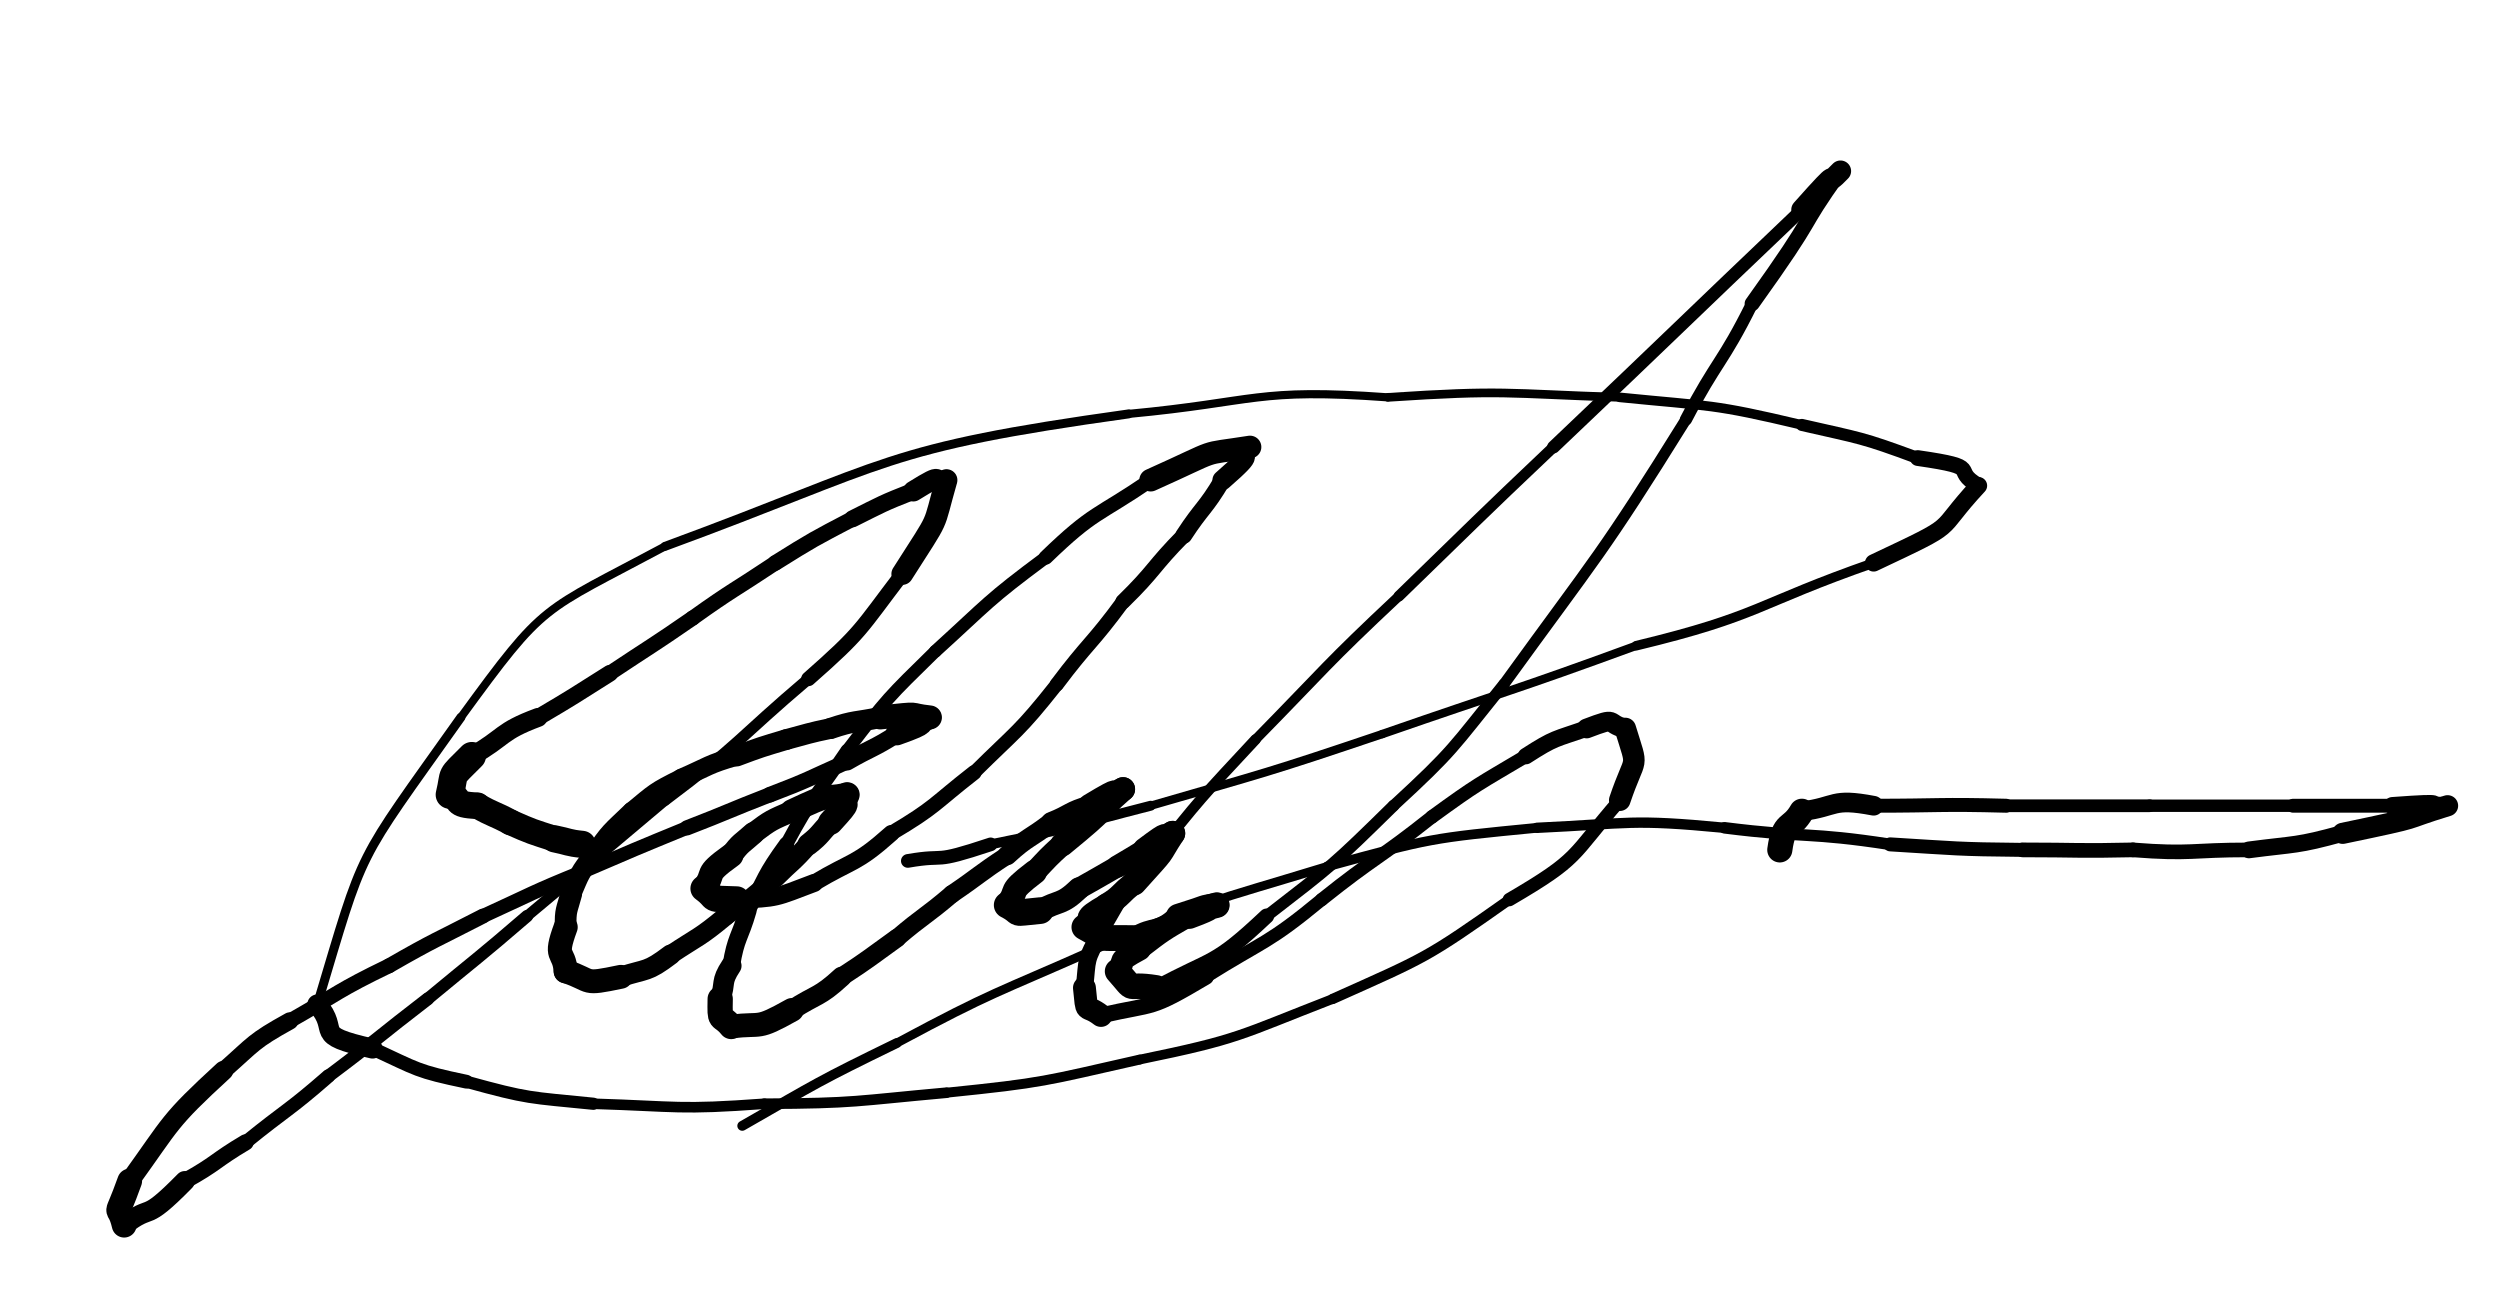 <svg xmlns="http://www.w3.org/2000/svg" xmlns:xlink="http://www.w3.org/1999/xlink" viewBox="0 0 453 236" width="453" height="236"><path d="M 105.500,153.000 C 102.929,152.747 103.000,152.500 100.500,152.000" stroke-width="4.922" stroke="black" fill="none" stroke-linecap="round"></path><path d="M 100.500,152.000 C 96.421,150.681 96.429,150.747 92.500,149.000" stroke-width="4.670" stroke="black" fill="none" stroke-linecap="round"></path><path d="M 92.500,149.000 C 89.551,147.387 89.421,147.681 86.500,146.000" stroke-width="4.690" stroke="black" fill="none" stroke-linecap="round"></path><path d="M 86.500,146.000 C 81.700,145.802 84.051,144.887 81.500,144.000" stroke-width="4.818" stroke="black" fill="none" stroke-linecap="round"></path><path d="M 81.500,144.000 C 82.562,139.571 81.200,141.302 85.500,137.000" stroke-width="5.115" stroke="black" fill="none" stroke-linecap="round"></path><path d="M 85.500,137.000 C 91.544,133.574 90.562,132.571 97.500,130.000" stroke-width="3.435" stroke="black" fill="none" stroke-linecap="round"></path><path d="M 97.500,130.000 C 104.081,126.126 104.044,126.074 110.500,122.000" stroke-width="3.026" stroke="black" fill="none" stroke-linecap="round"></path><path d="M 110.500,122.000 C 118.000,117.000 118.081,117.126 125.500,112.000" stroke-width="2.749" stroke="black" fill="none" stroke-linecap="round"></path><path d="M 125.500,112.000 C 132.846,106.751 133.000,107.000 140.500,102.000" stroke-width="2.736" stroke="black" fill="none" stroke-linecap="round"></path><path d="M 140.500,102.000 C 147.355,97.716 147.346,97.751 154.500,94.000" stroke-width="2.840" stroke="black" fill="none" stroke-linecap="round"></path><path d="M 154.500,94.000 C 159.920,91.297 159.855,91.216 165.500,89.000" stroke-width="3.086" stroke="black" fill="none" stroke-linecap="round"></path><path d="M 165.500,89.000 C 171.752,85.111 168.420,87.797 171.500,87.000" stroke-width="3.732" stroke="black" fill="none" stroke-linecap="round"></path><path d="M 171.500,87.000 C 168.803,96.363 170.752,92.611 163.500,104.000" stroke-width="3.960" stroke="black" fill="none" stroke-linecap="round"></path><path d="M 163.500,104.000 C 155.704,114.224 156.303,114.363 146.500,123.000" stroke-width="2.656" stroke="black" fill="none" stroke-linecap="round"></path><path d="M 146.500,123.000 C 133.519,134.023 134.204,134.724 120.500,145.000" stroke-width="2.055" stroke="black" fill="none" stroke-linecap="round"></path><path d="M 120.500,145.000 C 108.017,155.521 108.019,155.523 95.500,166.000" stroke-width="1.963" stroke="black" fill="none" stroke-linecap="round"></path><path d="M 95.500,166.000 C 86.622,173.652 86.517,173.521 77.500,181.000" stroke-width="2.228" stroke="black" fill="none" stroke-linecap="round"></path><path d="M 77.500,181.000 C 68.456,187.944 68.622,188.152 59.500,195.000" stroke-width="2.347" stroke="black" fill="none" stroke-linecap="round"></path><path d="M 59.500,195.000 C 52.244,201.341 51.956,200.944 44.500,207.000" stroke-width="2.490" stroke="black" fill="none" stroke-linecap="round"></path><path d="M 44.500,207.000 C 38.884,210.329 39.244,210.841 33.500,214.000" stroke-width="2.938" stroke="black" fill="none" stroke-linecap="round"></path><path d="M 33.500,214.000 C 25.639,222.000 27.884,217.829 22.500,222.000" stroke-width="3.619" stroke="black" fill="none" stroke-linecap="round"></path><path d="M 22.500,222.000 C 21.385,217.290 20.639,222.000 23.500,214.000" stroke-width="4.489" stroke="black" fill="none" stroke-linecap="round"></path><path d="M 23.500,214.000 C 31.273,203.227 30.385,203.290 40.500,194.000" stroke-width="3.546" stroke="black" fill="none" stroke-linecap="round"></path><path d="M 40.500,194.000 C 46.178,189.004 45.773,188.727 52.500,185.000" stroke-width="3.136" stroke="black" fill="none" stroke-linecap="round"></path><path d="M 52.500,185.000 C 61.452,179.912 61.178,179.504 70.500,175.000" stroke-width="2.697" stroke="black" fill="none" stroke-linecap="round"></path><path d="M 70.500,175.000 C 78.854,170.200 78.952,170.412 87.500,166.000" stroke-width="2.712" stroke="black" fill="none" stroke-linecap="round"></path><path d="M 87.500,166.000 C 96.461,161.909 96.354,161.700 105.500,158.000" stroke-width="2.576" stroke="black" fill="none" stroke-linecap="round"></path><path d="M 105.500,158.000 C 114.969,153.925 114.961,153.909 124.500,150.000" stroke-width="2.492" stroke="black" fill="none" stroke-linecap="round"></path><path d="M 124.500,150.000 C 132.037,147.088 131.969,146.925 139.500,144.000" stroke-width="2.754" stroke="black" fill="none" stroke-linecap="round"></path><path d="M 139.500,144.000 C 146.638,141.282 146.537,141.088 153.500,138.000" stroke-width="2.842" stroke="black" fill="none" stroke-linecap="round"></path><path d="M 153.500,138.000 C 157.959,135.422 158.138,135.782 162.500,133.000" stroke-width="3.225" stroke="black" fill="none" stroke-linecap="round"></path><path d="M 162.500,133.000 C 169.141,130.641 165.459,131.422 168.500,130.000" stroke-width="4.119" stroke="black" fill="none" stroke-linecap="round"></path><path d="M 168.500,130.000 C 163.946,129.506 167.641,129.141 159.500,130.000" stroke-width="4.344" stroke="black" fill="none" stroke-linecap="round"></path><path d="M 159.500,130.000 C 154.987,130.944 154.946,130.506 150.500,132.000" stroke-width="3.831" stroke="black" fill="none" stroke-linecap="round"></path><path d="M 150.500,132.000 C 146.453,132.837 146.487,132.944 142.500,134.000" stroke-width="3.747" stroke="black" fill="none" stroke-linecap="round"></path><path d="M 142.500,134.000 C 137.949,135.361 137.953,135.337 133.500,137.000" stroke-width="3.750" stroke="black" fill="none" stroke-linecap="round"></path><path d="M 133.500,137.000 C 128.240,138.505 128.449,138.861 123.500,141.000" stroke-width="3.470" stroke="black" fill="none" stroke-linecap="round"></path><path d="M 123.500,141.000 C 118.535,143.470 118.740,143.505 114.500,147.000" stroke-width="3.389" stroke="black" fill="none" stroke-linecap="round"></path><path d="M 114.500,147.000 C 110.628,150.735 110.535,150.470 107.500,155.000" stroke-width="3.439" stroke="black" fill="none" stroke-linecap="round"></path><path d="M 107.500,155.000 C 104.925,158.295 105.128,158.235 103.500,162.000" stroke-width="3.645" stroke="black" fill="none" stroke-linecap="round"></path><path d="M 103.500,162.000 C 102.716,164.976 102.425,164.795 102.500,168.000" stroke-width="3.936" stroke="black" fill="none" stroke-linecap="round"></path><path d="M 102.500,168.000 C 100.284,174.006 102.216,171.976 102.500,176.000" stroke-width="4.365" stroke="black" fill="none" stroke-linecap="round"></path><path d="M 102.500,176.000 C 107.702,177.758 105.284,178.506 112.500,177.000" stroke-width="4.328" stroke="black" fill="none" stroke-linecap="round"></path><path d="M 112.500,177.000 C 117.258,175.456 117.202,176.258 121.500,173.000" stroke-width="3.699" stroke="black" fill="none" stroke-linecap="round"></path><path d="M 121.500,173.000 C 126.588,169.619 126.758,169.956 131.500,166.000" stroke-width="3.449" stroke="black" fill="none" stroke-linecap="round"></path><path d="M 131.500,166.000 C 136.200,162.727 136.088,162.619 140.500,159.000" stroke-width="3.391" stroke="black" fill="none" stroke-linecap="round"></path><path d="M 140.500,159.000 C 143.500,156.000 143.700,156.227 146.500,153.000" stroke-width="3.636" stroke="black" fill="none" stroke-linecap="round"></path><path d="M 146.500,153.000 C 148.777,151.216 148.500,151.000 150.500,149.000" stroke-width="3.985" stroke="black" fill="none" stroke-linecap="round"></path><path d="M 150.500,149.000 C 154.754,144.358 152.277,146.716 153.500,144.000" stroke-width="4.536" stroke="black" fill="none" stroke-linecap="round"></path><path d="M 153.500,144.000 C 148.296,145.025 151.254,143.358 143.500,147.000" stroke-width="4.349" stroke="black" fill="none" stroke-linecap="round"></path><path d="M 143.500,147.000 C 139.732,148.649 139.796,148.525 136.500,151.000" stroke-width="3.904" stroke="black" fill="none" stroke-linecap="round"></path><path d="M 136.500,151.000 C 134.390,152.900 134.232,152.649 132.500,155.000" stroke-width="4.077" stroke="black" fill="none" stroke-linecap="round"></path><path d="M 132.500,155.000 C 127.224,158.790 129.890,157.900 127.500,161.000" stroke-width="4.413" stroke="black" fill="none" stroke-linecap="round"></path><path d="M 127.500,161.000 C 130.436,163.153 127.724,162.790 133.500,163.000" stroke-width="4.796" stroke="black" fill="none" stroke-linecap="round"></path><path d="M 133.500,163.000 C 141.026,162.775 140.436,162.653 147.500,160.000" stroke-width="3.270" stroke="black" fill="none" stroke-linecap="round"></path><path d="M 147.500,160.000 C 154.653,155.722 155.026,156.775 161.500,151.000" stroke-width="3.019" stroke="black" fill="none" stroke-linecap="round"></path><path d="M 161.500,151.000 C 169.616,146.195 169.153,145.722 176.500,140.000" stroke-width="2.714" stroke="black" fill="none" stroke-linecap="round"></path><path d="M 176.500,140.000 C 184.303,132.263 184.616,132.695 191.500,124.000" stroke-width="2.466" stroke="black" fill="none" stroke-linecap="round"></path><path d="M 191.500,124.000 C 197.275,116.307 197.803,116.763 203.500,109.000" stroke-width="2.586" stroke="black" fill="none" stroke-linecap="round"></path><path d="M 203.500,109.000 C 209.357,103.286 208.775,102.807 214.500,97.000" stroke-width="2.781" stroke="black" fill="none" stroke-linecap="round"></path><path d="M 214.500,97.000 C 217.841,91.879 218.357,92.286 221.500,87.000" stroke-width="3.056" stroke="black" fill="none" stroke-linecap="round"></path><path d="M 221.500,87.000 C 228.395,81.000 223.841,83.879 226.500,81.000" stroke-width="3.615" stroke="black" fill="none" stroke-linecap="round"></path><path d="M 226.500,81.000 C 216.745,82.543 221.895,81.000 208.500,87.000" stroke-width="4.112" stroke="black" fill="none" stroke-linecap="round"></path><path d="M 208.500,87.000 C 198.732,93.662 198.245,92.543 189.500,101.000" stroke-width="2.625" stroke="black" fill="none" stroke-linecap="round"></path><path d="M 189.500,101.000 C 178.887,108.874 179.232,109.162 169.500,118.000" stroke-width="2.321" stroke="black" fill="none" stroke-linecap="round"></path><path d="M 169.500,118.000 C 160.834,126.493 160.887,126.374 153.500,136.000" stroke-width="2.267" stroke="black" fill="none" stroke-linecap="round"></path><path d="M 153.500,136.000 C 147.838,144.400 147.334,143.993 142.500,153.000" stroke-width="2.414" stroke="black" fill="none" stroke-linecap="round"></path><path d="M 142.500,153.000 C 138.355,158.720 138.838,158.900 135.500,165.000" stroke-width="2.803" stroke="black" fill="none" stroke-linecap="round"></path><path d="M 135.500,165.000 C 134.057,170.018 133.355,169.720 132.500,175.000" stroke-width="3.198" stroke="black" fill="none" stroke-linecap="round"></path><path d="M 132.500,175.000 C 130.500,178.029 131.557,178.018 130.500,181.000" stroke-width="3.739" stroke="black" fill="none" stroke-linecap="round"></path><path d="M 130.500,181.000 C 130.415,185.679 130.500,183.529 132.500,186.000" stroke-width="4.580" stroke="black" fill="none" stroke-linecap="round"></path><path d="M 132.500,186.000 C 138.368,185.309 136.915,186.679 143.500,183.000" stroke-width="4.316" stroke="black" fill="none" stroke-linecap="round"></path><path d="M 143.500,183.000 C 148.037,180.054 148.368,180.809 152.500,177.000" stroke-width="3.661" stroke="black" fill="none" stroke-linecap="round"></path><path d="M 152.500,177.000 C 157.620,173.660 157.537,173.554 162.500,170.000" stroke-width="3.381" stroke="black" fill="none" stroke-linecap="round"></path><path d="M 162.500,170.000 C 167.380,165.840 167.620,166.160 172.500,162.000" stroke-width="3.258" stroke="black" fill="none" stroke-linecap="round"></path><path d="M 172.500,162.000 C 177.553,158.573 177.380,158.340 182.500,155.000" stroke-width="3.269" stroke="black" fill="none" stroke-linecap="round"></path><path d="M 182.500,155.000 C 186.242,151.555 186.553,152.073 190.500,149.000" stroke-width="3.550" stroke="black" fill="none" stroke-linecap="round"></path><path d="M 190.500,149.000 C 194.044,147.595 193.742,147.055 197.500,146.000" stroke-width="3.729" stroke="black" fill="none" stroke-linecap="round"></path><path d="M 197.500,146.000 C 204.277,141.912 200.544,144.595 203.500,143.000" stroke-width="4.358" stroke="black" fill="none" stroke-linecap="round"></path><path d="M 203.500,143.000 C 197.921,147.917 201.777,145.412 192.500,153.000" stroke-width="4.343" stroke="black" fill="none" stroke-linecap="round"></path><path d="M 192.500,153.000 C 189.876,155.387 189.921,155.417 187.500,158.000" stroke-width="4.077" stroke="black" fill="none" stroke-linecap="round"></path><path d="M 187.500,158.000 C 182.219,162.032 184.876,160.887 182.500,164.000" stroke-width="4.429" stroke="black" fill="none" stroke-linecap="round"></path><path d="M 182.500,164.000 C 185.705,165.645 182.719,165.532 188.500,165.000" stroke-width="4.830" stroke="black" fill="none" stroke-linecap="round"></path><path d="M 188.500,165.000 C 192.000,163.000 192.205,164.145 195.500,161.000" stroke-width="4.072" stroke="black" fill="none" stroke-linecap="round"></path><path d="M 195.500,161.000 C 199.018,159.031 199.000,159.000 202.500,157.000" stroke-width="3.889" stroke="black" fill="none" stroke-linecap="round"></path><path d="M 202.500,157.000 C 205.000,155.500 205.018,155.531 207.500,154.000" stroke-width="4.050" stroke="black" fill="none" stroke-linecap="round"></path><path d="M 207.500,154.000 C 212.838,149.985 210.000,152.500 212.500,151.000" stroke-width="4.521" stroke="black" fill="none" stroke-linecap="round"></path><path d="M 212.500,151.000 C 209.342,155.838 211.838,152.985 205.500,160.000" stroke-width="4.512" stroke="black" fill="none" stroke-linecap="round"></path><path d="M 205.500,160.000 C 202.889,161.876 203.342,162.338 200.500,164.000" stroke-width="4.252" stroke="black" fill="none" stroke-linecap="round"></path><path d="M 200.500,164.000 C 195.549,166.859 198.389,165.876 196.500,168.000" stroke-width="4.184" stroke="black" fill="none" stroke-linecap="round"></path><path d="M 196.500,168.000 C 201.186,170.508 198.049,169.859 205.500,170.000" stroke-width="4.694" stroke="black" fill="none" stroke-linecap="round"></path><path d="M 205.500,170.000 C 209.365,167.654 209.686,169.508 213.500,166.000" stroke-width="3.940" stroke="black" fill="none" stroke-linecap="round"></path><path d="M 213.500,166.000 C 219.925,164.000 216.865,164.654 220.500,164.000" stroke-width="4.456" stroke="black" fill="none" stroke-linecap="round"></path><path d="M 220.500,164.000 C 217.827,164.670 220.925,164.000 215.500,166.000" stroke-width="4.617" stroke="black" fill="none" stroke-linecap="round"></path><path d="M 215.500,166.000 C 210.768,168.717 210.827,168.670 206.500,172.000" stroke-width="3.785" stroke="black" fill="none" stroke-linecap="round"></path><path d="M 206.500,172.000 C 201.861,174.508 204.268,173.717 202.500,176.000" stroke-width="4.118" stroke="black" fill="none" stroke-linecap="round"></path><path d="M 202.500,176.000 C 206.233,180.210 203.361,178.008 209.500,179.000" stroke-width="4.616" stroke="black" fill="none" stroke-linecap="round"></path><path d="M 209.500,179.000 C 220.061,173.244 219.733,175.210 229.500,166.000" stroke-width="2.747" stroke="black" fill="none" stroke-linecap="round"></path><path d="M 229.500,166.000 C 241.617,156.630 241.561,156.744 252.500,146.000" stroke-width="2.124" stroke="black" fill="none" stroke-linecap="round"></path><path d="M 252.500,146.000 C 263.545,135.828 263.117,135.630 272.500,124.000" stroke-width="2.069" stroke="black" fill="none" stroke-linecap="round"></path><path d="M 272.500,124.000 C 289.601,100.378 290.045,100.828 305.500,76.000" stroke-width="2.016" stroke="black" fill="none" stroke-linecap="round"></path><path d="M 305.500,76.000 C 311.115,65.262 312.101,65.878 317.500,55.000" stroke-width="2.221" stroke="black" fill="none" stroke-linecap="round"></path><path d="M 317.500,55.000 C 330.150,37.328 325.115,42.762 333.500,31.000" stroke-width="2.739" stroke="black" fill="none" stroke-linecap="round"></path><path d="M 333.500,31.000 C 330.068,34.569 334.650,28.828 326.500,38.000" stroke-width="3.843" stroke="black" fill="none" stroke-linecap="round"></path><path d="M 326.500,38.000 C 303.962,59.461 304.068,59.569 281.500,81.000" stroke-width="2.324" stroke="black" fill="none" stroke-linecap="round"></path><path d="M 281.500,81.000 C 267.380,94.377 267.462,94.461 253.500,108.000" stroke-width="1.967" stroke="black" fill="none" stroke-linecap="round"></path><path d="M 253.500,108.000 C 240.066,120.596 240.380,120.877 227.500,134.000" stroke-width="1.776" stroke="black" fill="none" stroke-linecap="round"></path><path d="M 227.500,134.000 C 217.568,144.665 217.566,144.596 208.500,156.000" stroke-width="1.925" stroke="black" fill="none" stroke-linecap="round"></path><path d="M 208.500,156.000 C 203.114,162.074 203.568,162.165 199.500,169.000" stroke-width="2.525" stroke="black" fill="none" stroke-linecap="round"></path><path d="M 199.500,169.000 C 196.500,174.188 197.114,173.574 196.500,179.000" stroke-width="3.170" stroke="black" fill="none" stroke-linecap="round"></path><path d="M 196.500,179.000 C 197.041,184.224 196.500,181.688 199.500,184.000" stroke-width="4.148" stroke="black" fill="none" stroke-linecap="round"></path><path d="M 199.500,184.000 C 209.597,181.674 208.041,183.224 218.500,177.000" stroke-width="2.899" stroke="black" fill="none" stroke-linecap="round"></path><path d="M 218.500,177.000 C 229.201,170.284 229.597,171.174 239.500,163.000" stroke-width="2.357" stroke="black" fill="none" stroke-linecap="round"></path><path d="M 239.500,163.000 C 249.279,155.183 249.701,155.784 259.500,148.000" stroke-width="2.407" stroke="black" fill="none" stroke-linecap="round"></path><path d="M 259.500,148.000 C 267.732,142.010 267.779,142.183 276.500,137.000" stroke-width="2.460" stroke="black" fill="none" stroke-linecap="round"></path><path d="M 276.500,137.000 C 281.801,133.583 281.732,134.010 287.500,132.000" stroke-width="2.986" stroke="black" fill="none" stroke-linecap="round"></path><path d="M 287.500,132.000 C 293.452,129.729 290.801,131.083 294.500,132.000" stroke-width="3.580" stroke="black" fill="none" stroke-linecap="round"></path><path d="M 294.500,132.000 C 296.927,139.941 296.452,136.229 293.500,145.000" stroke-width="3.907" stroke="black" fill="none" stroke-linecap="round"></path><path d="M 293.500,145.000 C 284.496,155.387 286.427,155.441 273.500,163.000" stroke-width="2.436" stroke="black" fill="none" stroke-linecap="round"></path><path d="M 273.500,163.000 C 258.256,173.747 258.496,173.387 241.500,181.000" stroke-width="1.876" stroke="black" fill="none" stroke-linecap="round"></path><path d="M 241.500,181.000 C 224.285,187.681 224.756,188.247 206.500,192.000" stroke-width="1.755" stroke="black" fill="none" stroke-linecap="round"></path><path d="M 206.500,192.000 C 189.107,195.929 189.285,196.181 171.500,198.000" stroke-width="1.801" stroke="black" fill="none" stroke-linecap="round"></path><path d="M 171.500,198.000 C 155.015,199.484 155.107,199.929 138.500,200.000" stroke-width="1.925" stroke="black" fill="none" stroke-linecap="round"></path><path d="M 138.500,200.000 C 122.902,201.141 123.015,200.484 107.500,200.000" stroke-width="1.918" stroke="black" fill="none" stroke-linecap="round"></path><path d="M 107.500,200.000 C 95.785,198.821 95.902,199.141 84.500,196.000" stroke-width="2.214" stroke="black" fill="none" stroke-linecap="round"></path><path d="M 84.500,196.000 C 75.393,194.093 75.785,193.821 67.500,190.000" stroke-width="2.499" stroke="black" fill="none" stroke-linecap="round"></path><path d="M 67.500,190.000 C 56.056,187.415 61.893,187.093 57.500,182.000" stroke-width="3.626" stroke="black" fill="none" stroke-linecap="round"></path><path d="M 57.500,182.000 C 66.289,152.674 64.056,157.415 83.500,130.000" stroke-width="1.642" stroke="black" fill="none" stroke-linecap="round"></path><path d="M 83.500,130.000 C 98.969,108.787 97.789,111.174 120.500,99.000" stroke-width="1.465" stroke="black" fill="none" stroke-linecap="round"></path><path d="M 120.500,99.000 C 161.942,83.771 159.469,81.287 204.500,75.000" stroke-width="1.625" stroke="black" fill="none" stroke-linecap="round"></path><path d="M 204.500,75.000 C 227.977,72.793 227.442,70.271 251.500,72.000" stroke-width="1.481" stroke="black" fill="none" stroke-linecap="round"></path><path d="M 251.500,72.000 C 272.605,70.607 272.477,71.293 293.500,72.000" stroke-width="1.576" stroke="black" fill="none" stroke-linecap="round"></path><path d="M 293.500,72.000 C 310.179,73.675 310.105,73.107 326.500,77.000" stroke-width="1.741" stroke="black" fill="none" stroke-linecap="round"></path><path d="M 326.500,77.000 C 337.199,79.459 337.179,79.175 347.500,83.000" stroke-width="2.190" stroke="black" fill="none" stroke-linecap="round"></path><path d="M 347.500,83.000 C 359.854,84.783 353.199,84.959 358.500,88.000" stroke-width="2.858" stroke="black" fill="none" stroke-linecap="round"></path><path d="M 358.500,88.000 C 350.081,97.051 355.854,94.283 339.500,102.000" stroke-width="3.141" stroke="black" fill="none" stroke-linecap="round"></path><path d="M 339.500,102.000 C 318.003,109.510 319.081,111.551 296.500,117.000" stroke-width="1.742" stroke="black" fill="none" stroke-linecap="round"></path><path d="M 296.500,117.000 C 273.625,125.379 273.503,125.010 250.500,133.000" stroke-width="1.531" stroke="black" fill="none" stroke-linecap="round"></path><path d="M 250.500,133.000 C 229.649,140.042 229.625,139.879 208.500,146.000" stroke-width="1.510" stroke="black" fill="none" stroke-linecap="round"></path><path d="M 208.500,146.000 C 194.043,149.695 194.149,150.042 179.500,153.000" stroke-width="1.801" stroke="black" fill="none" stroke-linecap="round"></path><path d="M 179.500,153.000 C 168.377,156.705 172.043,154.695 164.500,156.000" stroke-width="2.482" stroke="black" fill="none" stroke-linecap="round"></path><path d="M 322.500,154.000 C 323.252,148.528 324.500,150.500 326.500,147.000" stroke-width="4.554" stroke="black" fill="none" stroke-linecap="round"></path><path d="M 326.500,147.000 C 332.988,146.176 331.752,144.528 339.500,146.000" stroke-width="3.566" stroke="black" fill="none" stroke-linecap="round"></path><path d="M 339.500,146.000 C 351.500,146.000 351.488,145.676 363.500,146.000" stroke-width="2.530" stroke="black" fill="none" stroke-linecap="round"></path><path d="M 363.500,146.000 C 376.500,146.000 376.500,146.000 389.500,146.000" stroke-width="2.308" stroke="black" fill="none" stroke-linecap="round"></path><path d="M 389.500,146.000 C 402.500,146.000 402.500,146.000 415.500,146.000" stroke-width="2.248" stroke="black" fill="none" stroke-linecap="round"></path><path d="M 415.500,146.000 C 424.500,146.000 424.500,146.000 433.500,146.000" stroke-width="2.513" stroke="black" fill="none" stroke-linecap="round"></path><path d="M 433.500,146.000 C 445.018,145.157 438.500,146.000 443.500,146.000" stroke-width="3.154" stroke="black" fill="none" stroke-linecap="round"></path><path d="M 443.500,146.000 C 434.081,148.871 440.518,147.657 424.500,151.000" stroke-width="3.832" stroke="black" fill="none" stroke-linecap="round"></path><path d="M 424.500,151.000 C 416.072,153.323 416.081,152.871 407.500,154.000" stroke-width="3.039" stroke="black" fill="none" stroke-linecap="round"></path><path d="M 407.500,154.000 C 397.000,154.000 397.072,154.823 386.500,154.000" stroke-width="2.653" stroke="black" fill="none" stroke-linecap="round"></path><path d="M 386.500,154.000 C 376.495,154.227 376.500,154.000 366.500,154.000" stroke-width="2.661" stroke="black" fill="none" stroke-linecap="round"></path><path d="M 366.500,154.000 C 354.473,153.887 354.495,153.727 342.500,153.000" stroke-width="2.535" stroke="black" fill="none" stroke-linecap="round"></path><path d="M 342.500,153.000 C 327.540,150.705 327.473,151.887 312.500,150.000" stroke-width="2.095" stroke="black" fill="none" stroke-linecap="round"></path><path d="M 312.500,150.000 C 295.350,148.362 295.540,149.205 278.500,150.000" stroke-width="1.879" stroke="black" fill="none" stroke-linecap="round"></path><path d="M 278.500,150.000 C 259.068,151.894 259.350,151.862 240.500,157.000" stroke-width="1.764" stroke="black" fill="none" stroke-linecap="round"></path><path d="M 240.500,157.000 C 219.106,163.546 219.068,162.894 198.500,172.000" stroke-width="1.610" stroke="black" fill="none" stroke-linecap="round"></path><path d="M 198.500,172.000 C 180.299,180.101 180.106,179.546 162.500,189.000" stroke-width="1.612" stroke="black" fill="none" stroke-linecap="round"></path><path d="M 162.500,189.000 C 148.182,195.969 148.299,196.101 134.500,204.000" stroke-width="1.793" stroke="black" fill="none" stroke-linecap="round"></path></svg>